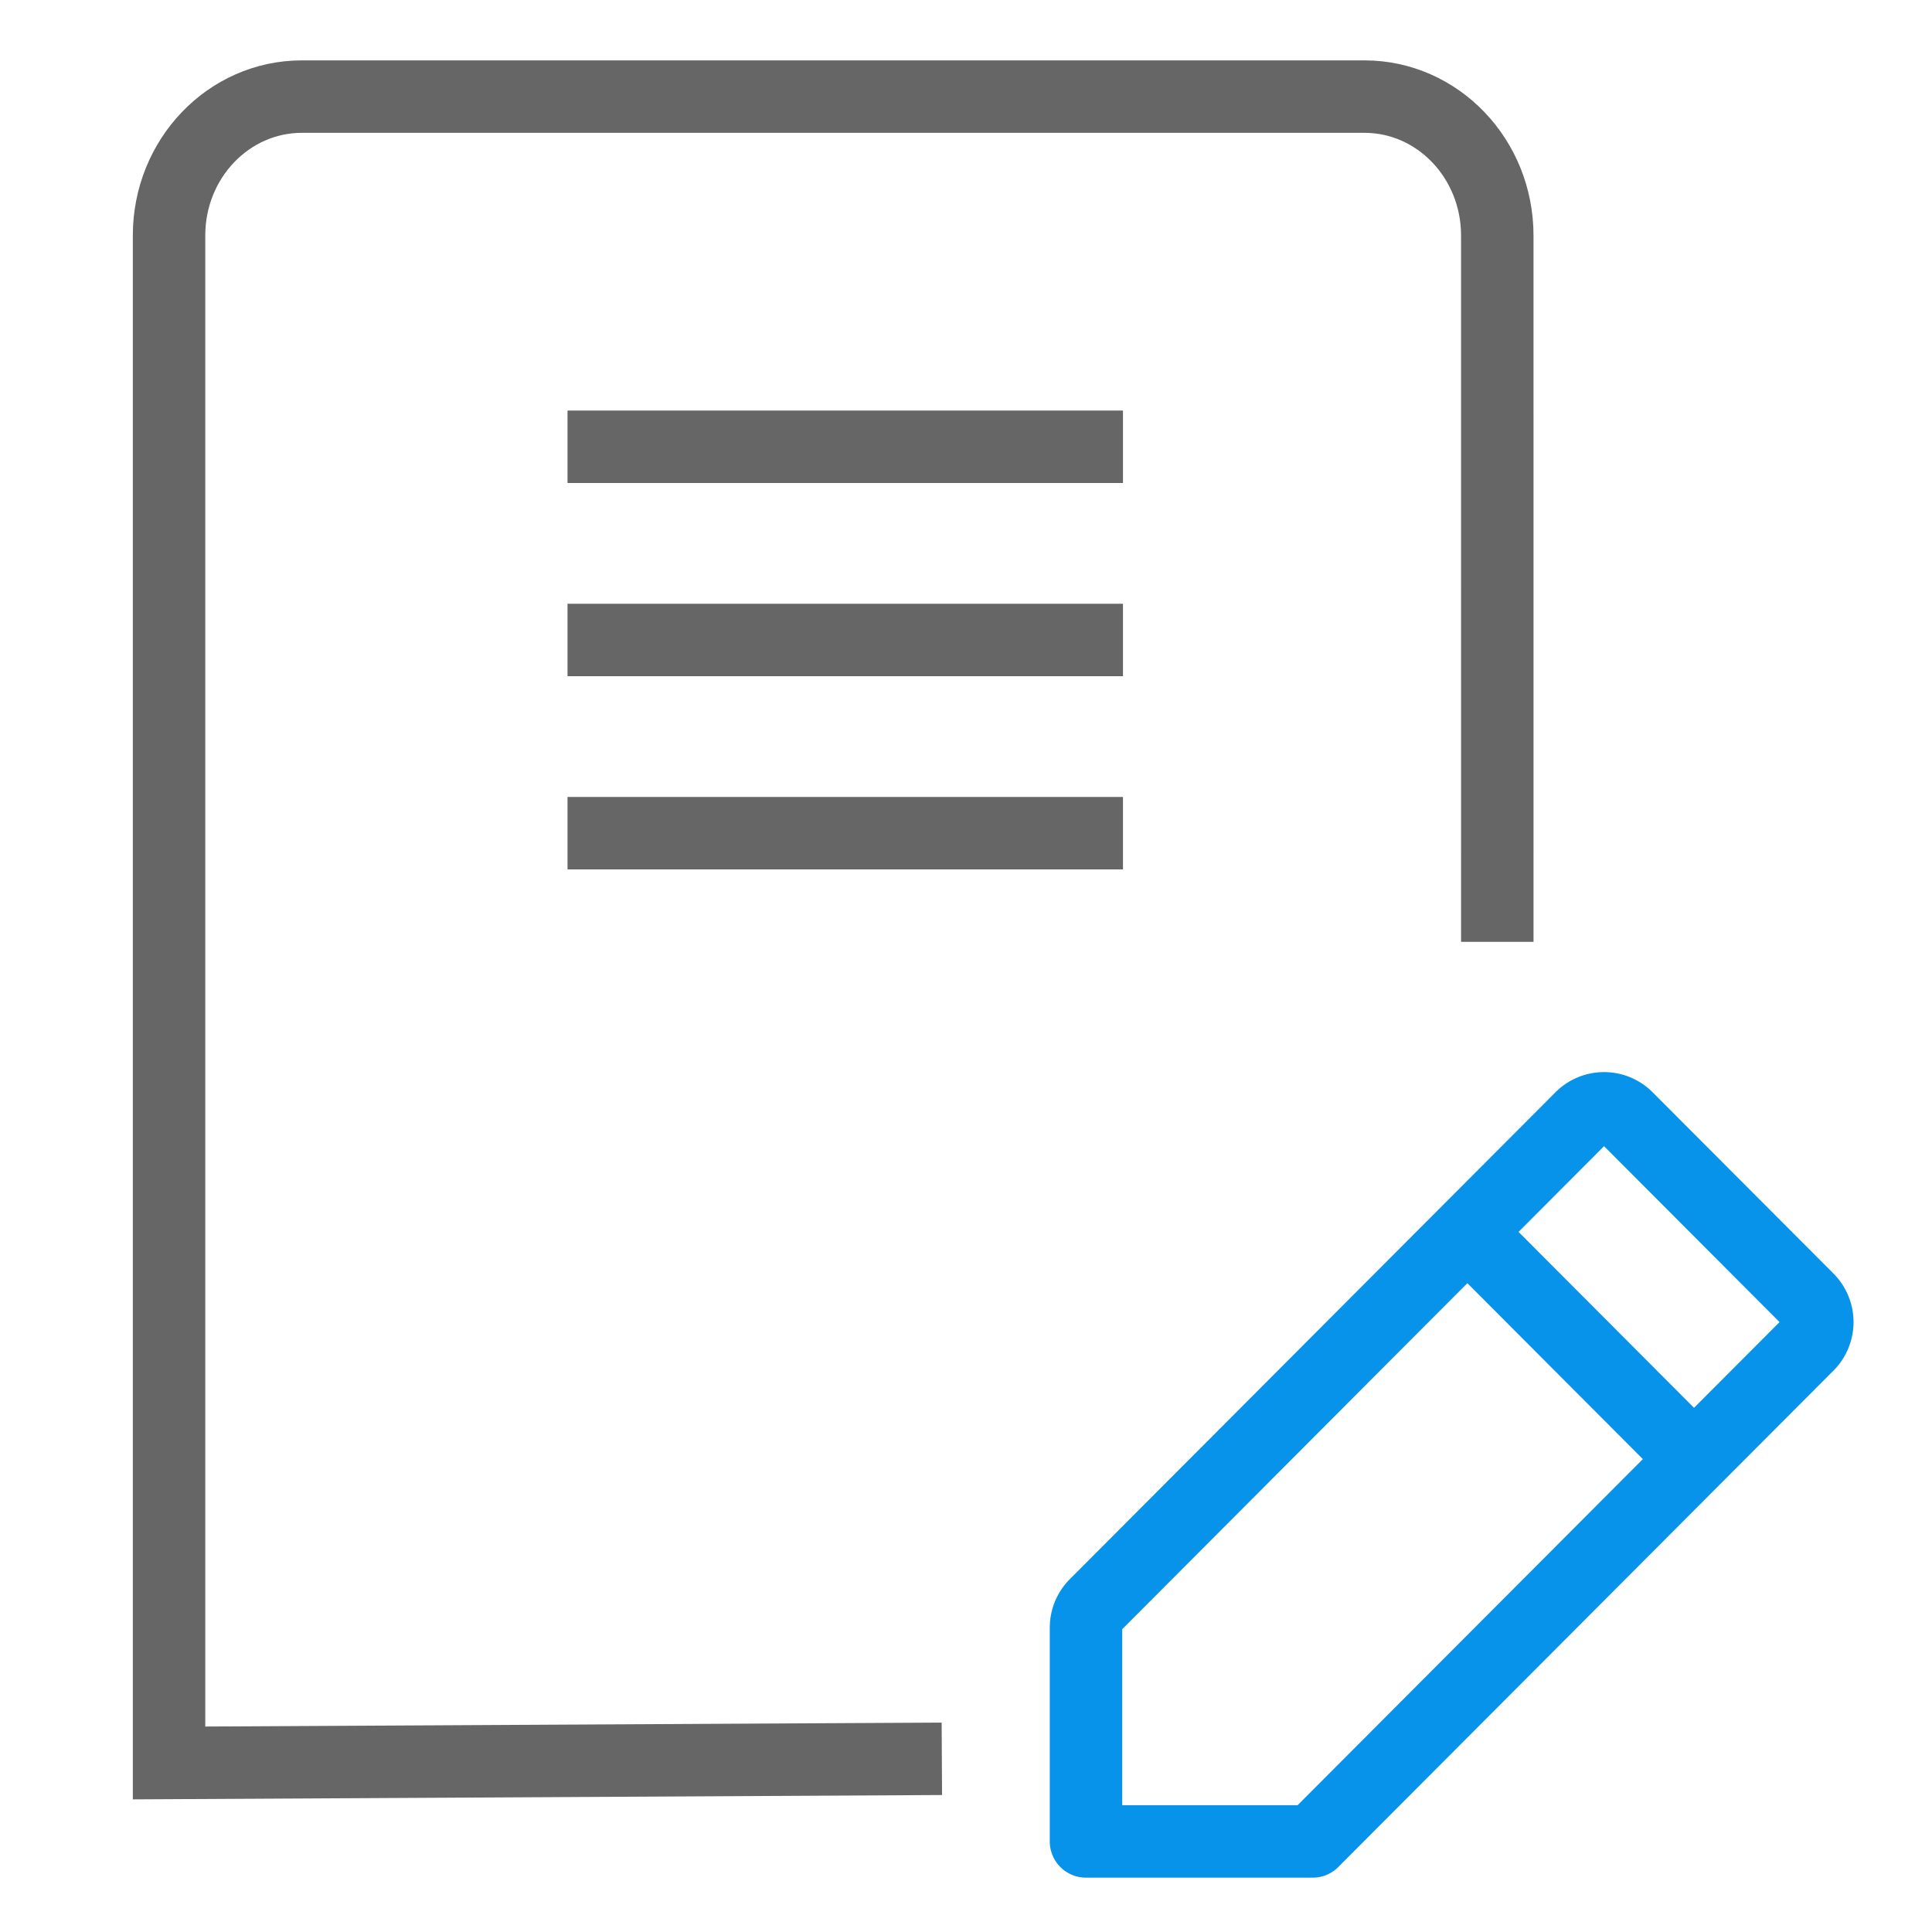 <svg width="80" height="80" viewBox="0 0 80 80" xmlns="http://www.w3.org/2000/svg">
    <g fill="none" fill-rule="evenodd">
        <path d="M0 0h80v80H0z"/>
        <g stroke="#0793EA" stroke-linejoin="round" stroke-width="3">
            <path d="M54.354 76.25h-9.385v-8.852c0-.356.141-.698.392-.95l20.111-20.161a1.338 1.338 0 0 1 1.896 0l7.49 7.507a1.346 1.346 0 0 1 0 1.901L54.353 76.25z" stroke-linecap="round"/>
            <path stroke-linecap="square" d="m61 51.25 7.945 7.965"/>
        </g>
        <path stroke="#666" stroke-width="3" stroke-linecap="square" d="M25 18.5h20M25 26.5h20M25 34.5h20"/>
        <path d="M39 72.828 7 73V9.75C7 6.574 9.462 4 12.5 4h43.999c3.037 0 5.5 2.574 5.5 5.75L62 39" stroke="#666" stroke-width="3"/>
    </g>
</svg>
